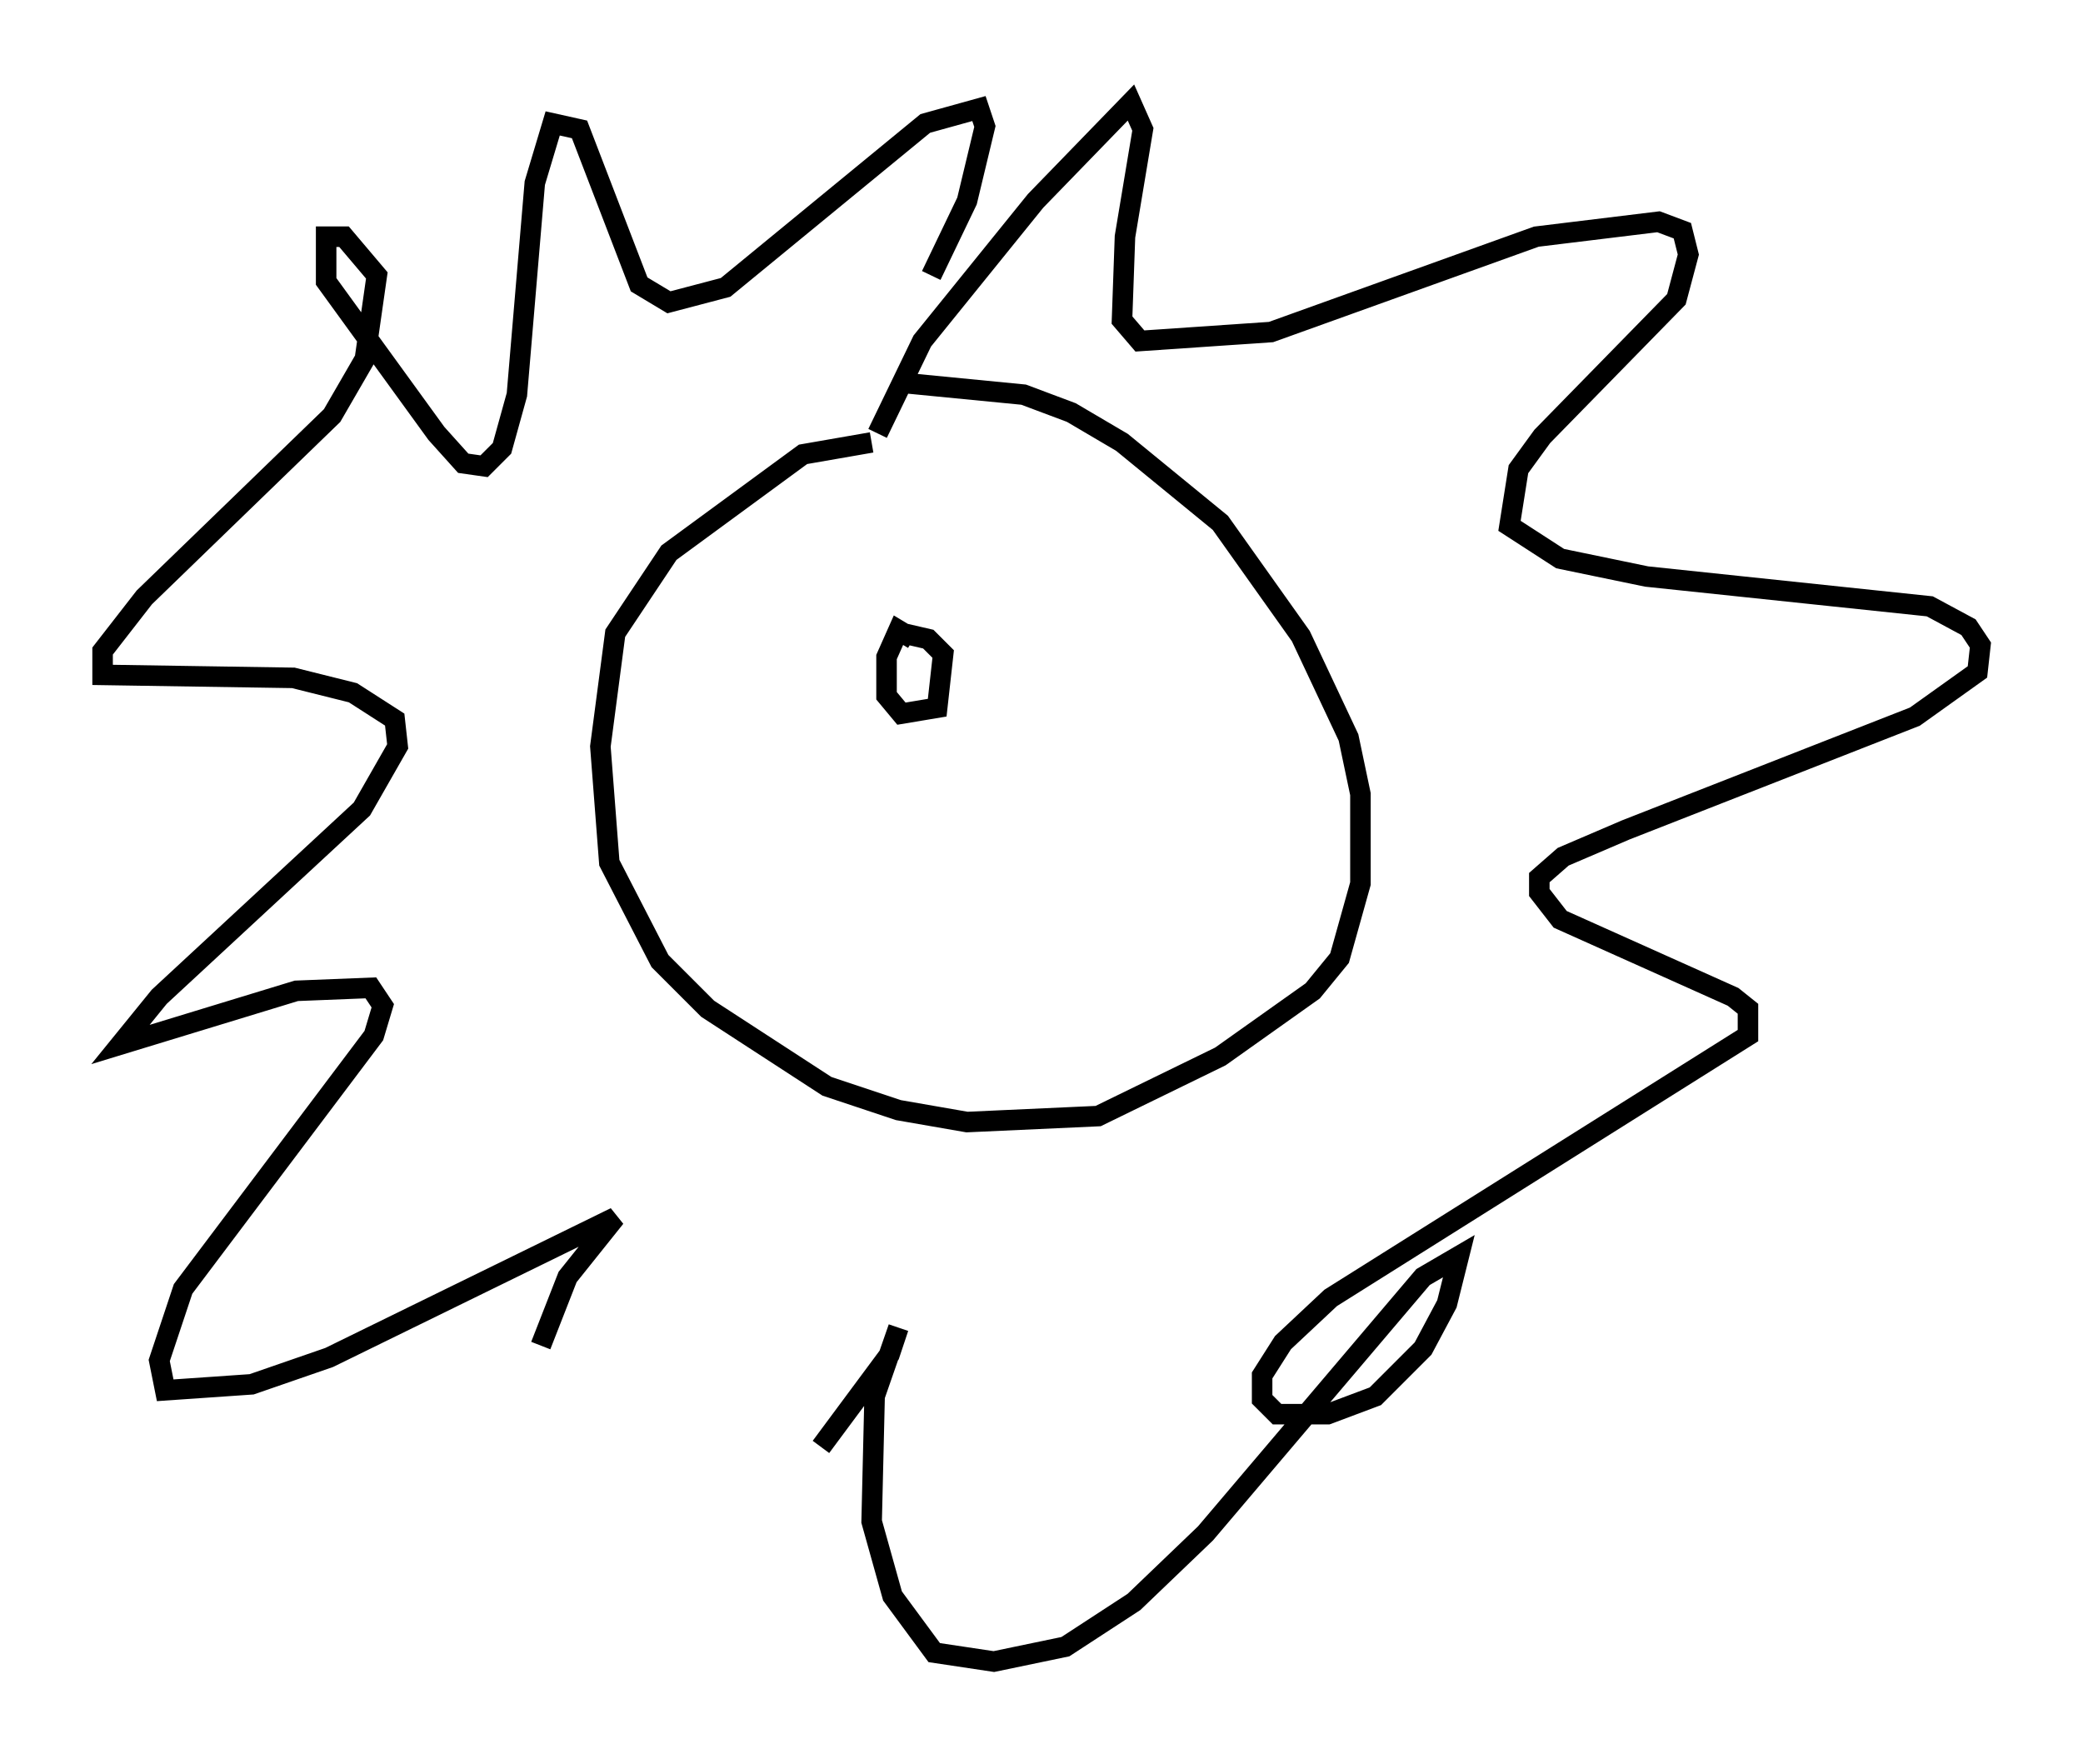 <?xml version="1.0" encoding="utf-8" ?>
<svg baseProfile="full" height="85.966" version="1.1" width="101.508" xmlns="http://www.w3.org/2000/svg" xmlns:ev="http://www.w3.org/2001/xml-events" xmlns:xlink="http://www.w3.org/1999/xlink"><defs /><rect fill="white" height="85.966" width="101.508" x="0" y="0" /><path d="M43.782, 22.575 m-1.307, -1.017 l-3.341, 0.581 -6.536, 4.793 l-2.615, 3.922 -0.726, 5.52 l0.436, 5.665 2.469, 4.793 l2.324, 2.324 5.81, 3.777 l3.486, 1.162 3.341, 0.581 l6.391, -0.291 5.955, -2.905 l4.503, -3.196 1.307, -1.598 l1.017, -3.631 0.0, -4.358 l-0.581, -2.76 -2.324, -4.939 l-3.922, -5.52 -4.793, -3.922 l-2.469, -1.453 -2.324, -0.872 l-5.955, -0.581 m-1.162, 2.469 l2.179, -4.503 5.52, -6.827 l4.648, -4.793 0.581, 1.307 l-0.872, 5.229 -0.145, 4.067 l0.872, 1.017 6.391, -0.436 l12.927, -4.648 5.955, -0.726 l1.162, 0.436 0.291, 1.162 l-0.581, 2.179 -6.536, 6.682 l-1.162, 1.598 -0.436, 2.76 l2.469, 1.598 4.212, 0.872 l13.799, 1.453 1.888, 1.017 l0.581, 0.872 -0.145, 1.307 l-3.05, 2.179 -14.089, 5.52 l-3.05, 1.307 -1.162, 1.017 l0.0, 0.726 1.017, 1.307 l8.425, 3.777 0.726, 0.581 l0.0, 1.307 -20.335, 12.782 l-2.324, 2.179 -1.017, 1.598 l0.0, 1.162 0.726, 0.726 l2.469, 0.0 2.324, -0.872 l2.324, -2.324 1.162, -2.179 l0.581, -2.324 -1.743, 1.017 l-10.603, 12.492 -3.486, 3.341 l-3.341, 2.179 -3.486, 0.726 l-2.905, -0.436 -2.034, -2.76 l-1.017, -3.631 0.145, -6.101 l1.162, -3.341 -0.436, 1.307 l-3.341, 4.503 m-13.654, -4.939 l1.307, -3.341 2.324, -2.905 l-13.944, 6.827 -3.777, 1.307 l-4.212, 0.291 -0.291, -1.453 l1.162, -3.486 9.296, -12.346 l0.436, -1.453 -0.581, -0.872 l-3.631, 0.145 -8.57, 2.615 l1.888, -2.324 9.877, -9.151 l1.743, -3.05 -0.145, -1.307 l-2.034, -1.307 -2.905, -0.726 l-9.296, -0.145 0.0, -1.162 l2.034, -2.615 9.151, -8.86 l1.598, -2.76 0.581, -4.067 l-1.598, -1.888 -0.872, 0.0 l0.0, 2.179 5.374, 7.408 l1.307, 1.453 1.017, 0.145 l0.872, -0.872 0.726, -2.615 l0.872, -10.313 0.872, -2.905 l1.307, 0.291 2.905, 7.553 l1.453, 0.872 2.76, -0.726 l9.732, -7.989 2.615, -0.726 l0.291, 0.872 -0.872, 3.631 l-1.743, 3.631 m-0.872, 17.721 l-0.726, -0.436 -0.581, 1.307 l0.0, 1.888 0.726, 0.872 l1.743, -0.291 0.291, -2.615 l-0.726, -0.726 -1.888, -0.436 " fill="none" stroke="black" stroke-width="1" /></svg>